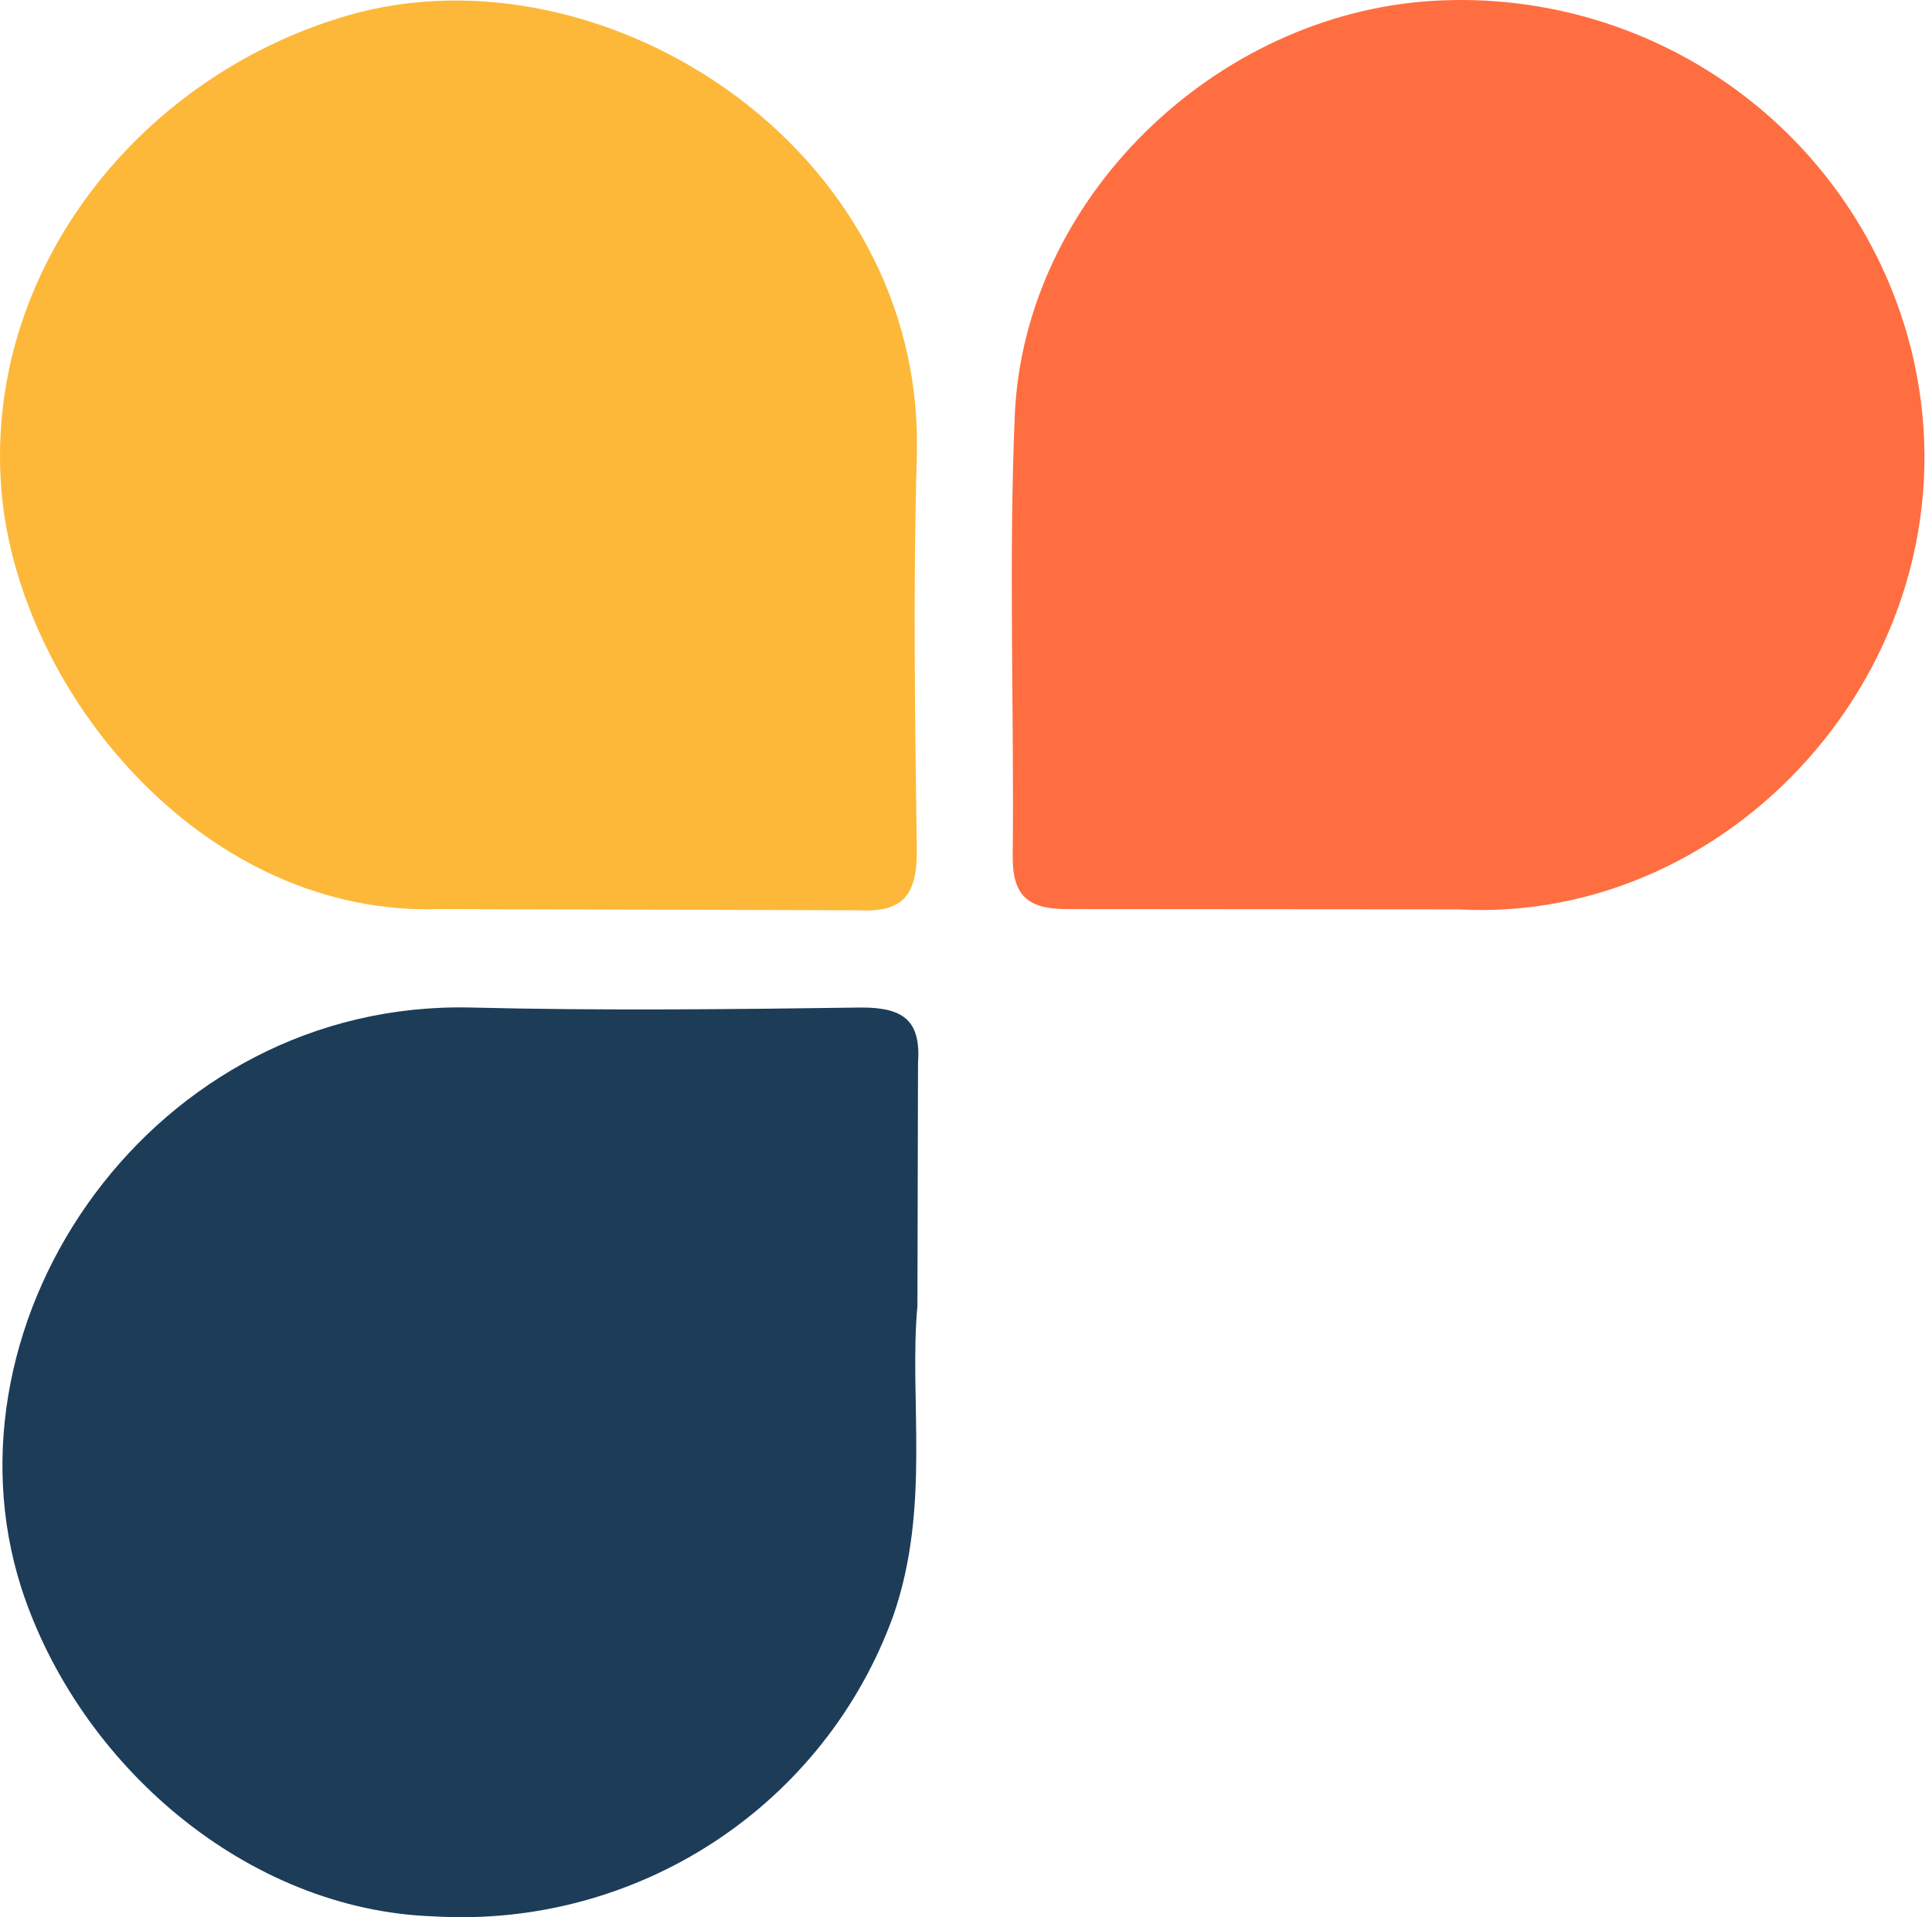 <svg width="127" height="126" viewBox="0 0 127 126" fill="none" xmlns="http://www.w3.org/2000/svg">
<path d="M60.307 85.834C59.743 91.879 61.202 99.101 58.712 106.207C56.503 112.294 52.368 117.507 46.925 121.064C41.482 124.622 35.024 126.334 28.519 125.943C16.224 125.537 5.175 115.979 1.401 104.353C-4.261 86.626 10.116 65.731 30.951 66.214C39.511 66.427 48.09 66.33 56.649 66.214C59.47 66.214 60.54 67.141 60.346 69.883" fill="#1D3C58"/>
<path d="M28.869 59.745C13.695 60.248 1.633 46.054 0.155 32.884C-1.382 18.439 8.695 5.153 22.838 1.021C39.452 -3.807 60.851 9.576 60.267 29.987C60.014 38.639 60.151 47.367 60.267 55.961C60.267 58.915 59.294 59.977 56.376 59.823" fill="#FDB839"/>
<path d="M70.111 59.745C67.524 59.745 66.551 58.818 66.571 56.269C66.668 46.614 66.298 36.958 66.707 27.303C67.31 13.09 79.838 0.924 94.195 0.055C101.438 -0.378 108.599 1.765 114.392 6.101C120.186 10.436 124.234 16.68 125.808 23.711C130.048 42.867 114.33 60.788 95.849 59.764" fill="#FF6E41"/>
</svg>

